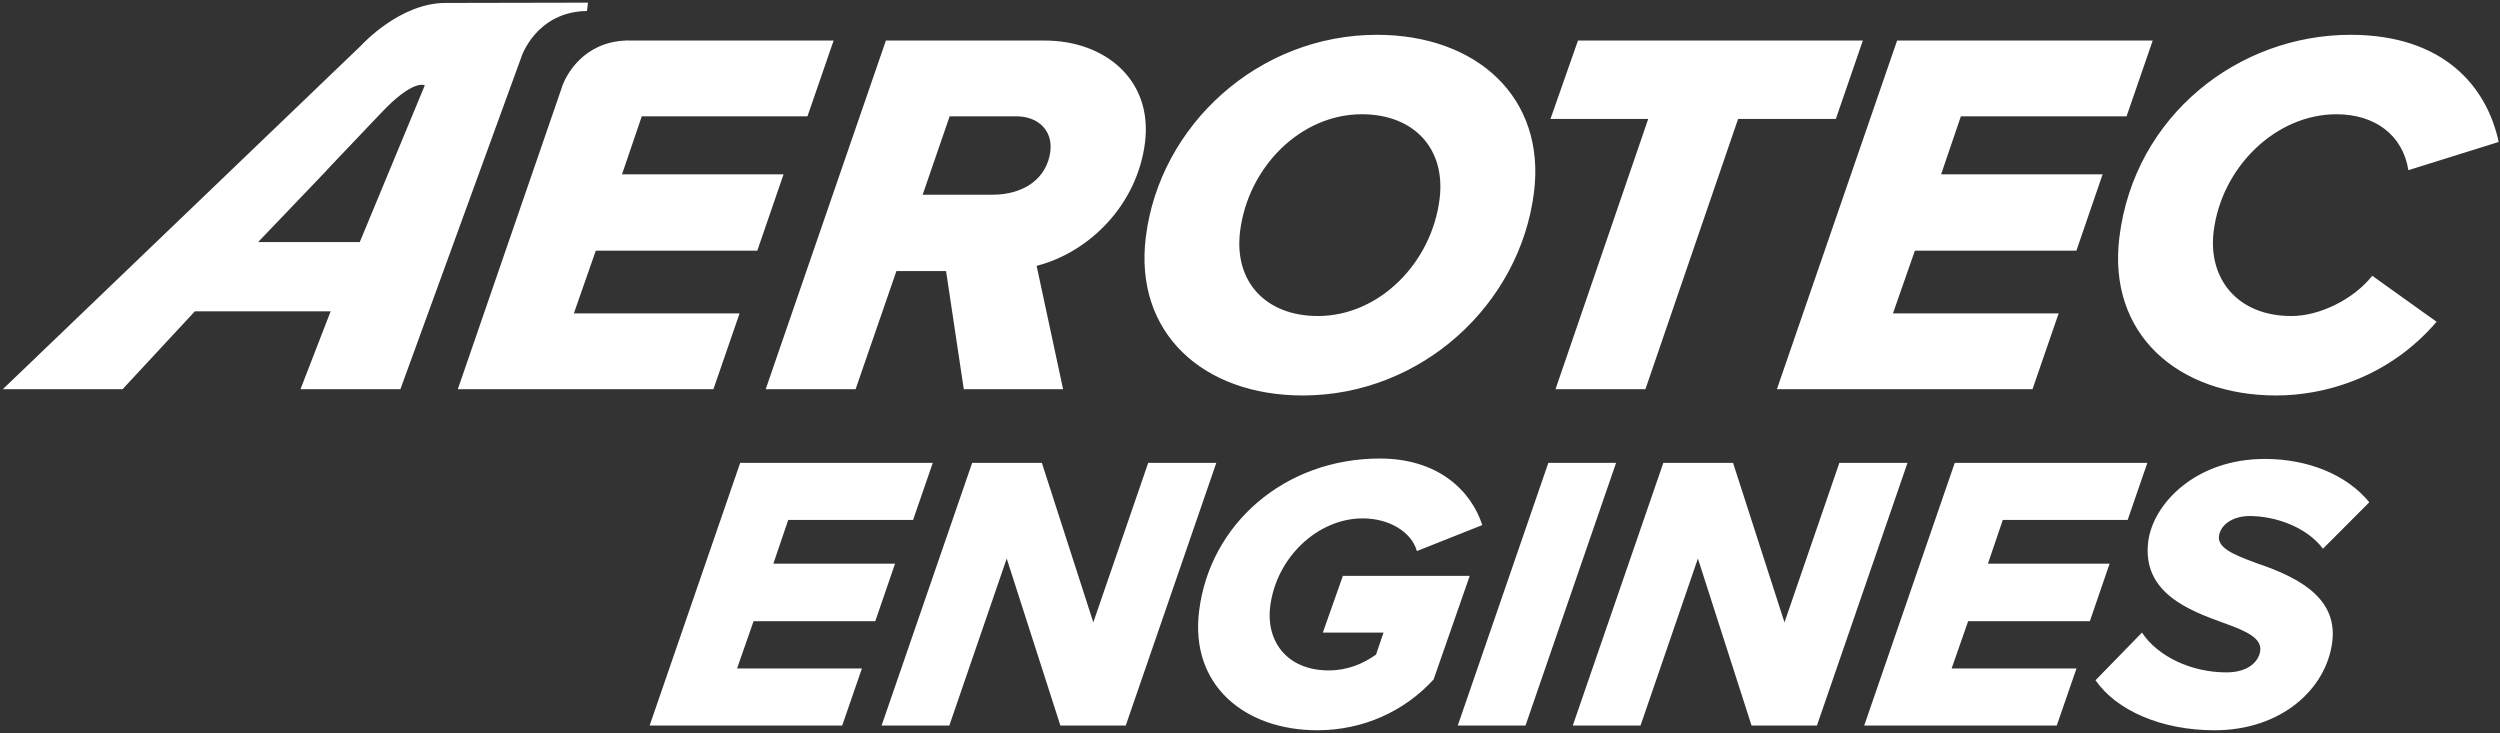 <?xml version="1.0" encoding="utf-8"?>
<!-- Generator: Adobe Illustrator 16.0.0, SVG Export Plug-In . SVG Version: 6.00 Build 0)  -->
<!DOCTYPE svg PUBLIC "-//W3C//DTD SVG 1.1//EN" "http://www.w3.org/Graphics/SVG/1.1/DTD/svg11.dtd">
<svg version="1.1" id="Layer_1" xmlns="http://www.w3.org/2000/svg" xmlns:xlink="http://www.w3.org/1999/xlink" x="0px" y="0px"
	 width="208px" height="61px" viewBox="0 0 208 61" enable-background="new 0 0 208 61" xml:space="preserve">
<rect x="0" y="0" width="208" height="61" fill="#333333" stroke="none"/>
<path fill="#FFFFFF" d="M61.584,38.509h16.023l-1.639,4.75H65.581l-1.239,3.64h10.125l-1.643,4.783H62.698l-1.374,3.932h10.388
	l-1.641,4.751H54.049L61.584,38.509z M83.759,46.471l-4.775,13.894h-5.635l7.535-21.855h5.799l4.28,13.271l4.567-13.271h5.667
	l-7.535,21.855h-5.439L83.759,46.471z M114.81,38.149c4.85,0,7.596,2.686,8.517,5.537l-5.444,2.163
	c-0.428-1.573-2.281-2.72-4.51-2.72c-3.705,0-7.182,3.212-7.695,7.339c-0.352,2.818,1.337,5.31,4.875,5.31
	c1.575,0,2.854-0.558,3.931-1.312l0.623-1.835h-5.047l1.669-4.72h10.552l-3.005,8.619c-2.427,2.653-5.867,4.227-9.67,4.227
	c-5.996,0-10.615-3.702-9.84-9.929C100.664,43.589,106.88,38.149,114.81,38.149z M128.823,38.509h5.635l-7.536,21.855h-5.635
	L128.823,38.509z M141.266,46.471l-4.774,13.894h-5.636l7.533-21.855h5.801l4.279,13.271l4.566-13.271h5.669l-7.534,21.855h-5.441
	L141.266,46.471z M162.636,38.509h16.024l-1.639,4.75h-10.388l-1.238,3.64h10.123l-1.642,4.783h-10.126l-1.374,3.932h10.388
	l-1.641,4.751h-16.021L162.636,38.509z M178.212,52.632c1.327,1.998,4.112,3.311,7.028,3.311c1.867,0,2.707-0.951,2.812-1.805
	c0.132-1.049-1.17-1.637-2.991-2.292c-2.915-1.049-6.86-2.523-6.33-6.783c0.389-3.111,3.901-6.88,9.704-6.88
	c3.537,0,6.785,1.277,8.691,3.604l-3.855,3.866c-1.379-1.835-4.021-2.72-6.085-2.72c-1.508,0-2.457,0.787-2.568,1.672
	c-0.121,0.982,1.219,1.54,2.974,2.194c2.984,1.018,6.947,2.621,6.455,6.586c-0.494,3.965-4.263,7.373-9.797,7.373
	c-4.456,0-8.182-1.671-9.903-4.162L178.212,52.632z M78.713,22.551h-4.131l-3.396,9.83h-7.481L73.706,3.374h13.22
	c5.001,0,8.988,3.262,8.339,8.48c-0.643,5.175-4.615,9.134-9.018,10.264l2.203,10.264h-8.263L78.713,22.551z M87.389,12.593
	c0.216-1.74-1.028-2.914-2.812-2.914H79.01l-2.246,6.523h5.784C85.244,16.203,87.112,14.811,87.389,12.593z M114.558,2.896
	c8.308,0,14.051,5.218,13.072,13.09c-1.169,9.394-9.412,16.917-19.24,16.917c-8.306,0-14.049-5.219-13.059-13.177
	C96.494,10.375,104.729,2.896,114.558,2.896z M113.301,9.505c-5.089,0-9.461,4.393-10.126,9.742
	c-0.525,4.218,2.167,7.046,6.473,7.046c5.088,0,9.462-4.392,10.127-9.742C120.3,12.332,117.606,9.505,113.301,9.505z M137.132,9.896
	h-8.133l2.289-6.523h23.701l-2.247,6.523h-8.132l-7.71,22.484h-7.481L137.132,9.896z M157.839,3.374h21.267l-2.177,6.306h-13.785
	l-1.645,4.827h13.437l-2.18,6.35h-13.438l-1.824,5.218h13.786l-2.176,6.306h-21.266L157.839,3.374z M195.561,2.896
	c7.828,0,11.369,4.392,12.328,8.915l-7.511,2.348c-0.463-2.913-2.769-4.653-5.988-4.653c-5.045,0-9.548,4.393-10.213,9.742
	c-0.486,3.914,1.95,7.046,6.473,7.046c2.347,0,5.174-1.393,6.722-3.349l5.353,3.826c-4.069,4.741-9.461,6.132-13.333,6.132
	c-8.175,0-14.064-5.088-13.058-13.177C177.594,9.592,186.255,2.896,195.561,2.896z M37.104,0.245
	c-3.833-0.023-7.031,3.512-7.05,3.532L0.236,32.381h9.962l6.013-6.479h11.298l-2.508,6.479h8.312L43.383,4.73
	c0,0,1.204-3.75,5.452-3.817l0.087-0.692L37.104,0.245z M29.933,20.138h-8.456c11.159-11.663,0.699-0.731,10.156-10.662
	c2.767-2.964,3.71-2.373,3.71-2.373L29.933,20.138z M67.181,9.679l2.176-6.306H52.236l0.001-0.011c-0.056,0-0.104,0.009-0.158,0.011
	c-3.561,0.138-4.929,2.872-5.237,3.624c-0.05,0.12-0.075,0.193-0.075,0.193h0.008l-8.685,25.19h21.267l2.176-6.306H47.746
	l1.823-5.218h13.438l2.183-6.35H51.751l1.644-4.827H67.181z"/>
</svg>
